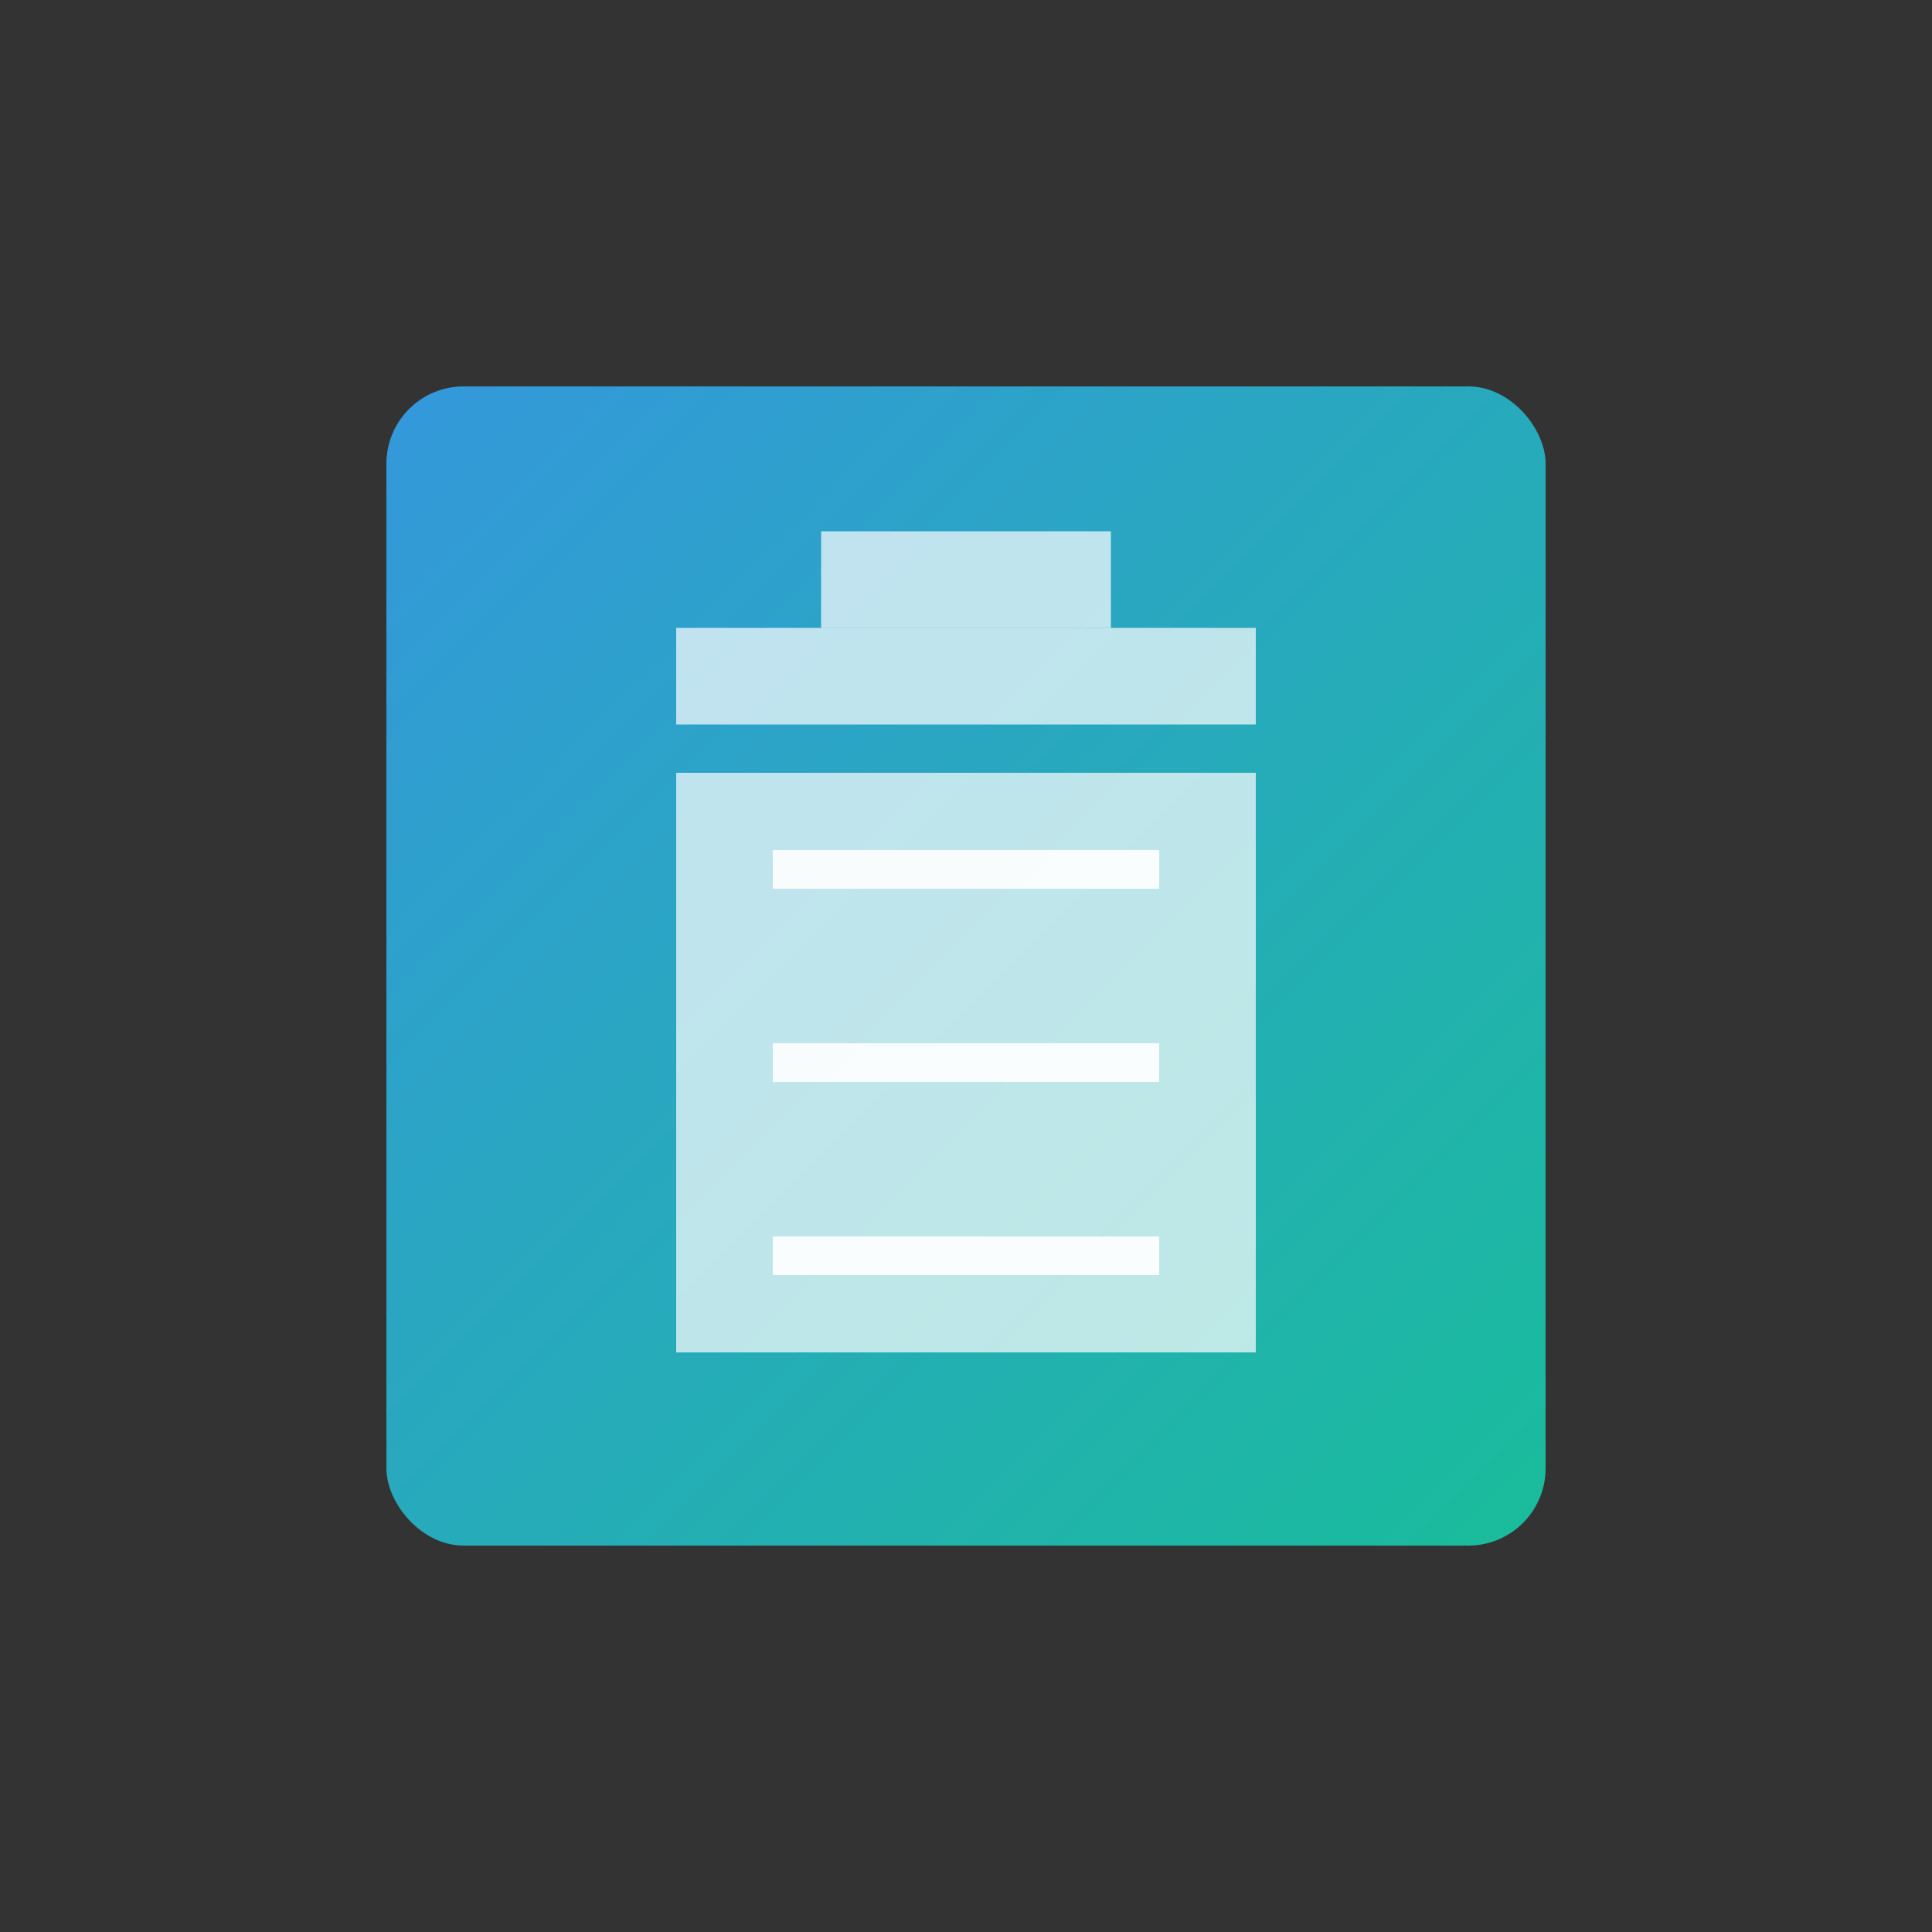 <svg xmlns="http://www.w3.org/2000/svg" viewBox="0 0 200 200" width="200" height="200">
  <rect x="0" y="0" width="200" height="200" fill="#333333" stroke="none"/>
  <defs>
    <linearGradient id="logoGradient" x1="0%" y1="0%" x2="100%" y2="100%">
      <stop offset="0%" stop-color="#3498db" />
      <stop offset="100%" stop-color="#1abc9c" />
    </linearGradient>
  </defs>
  <rect x="40" y="40" width="120" height="120" rx="8" ry="8" fill="url(#logoGradient)" />
  <path d="M70 80 L70 140 L130 140 L130 80 Z" fill="white" fill-opacity="0.7" />
  <path d="M70 65 L70 75 L130 75 L130 65 Z" fill="white" fill-opacity="0.7" />
  <path d="M85 55 L85 65 L115 65 L115 55 Z" fill="white" fill-opacity="0.7" />
  <path d="M80 90 L120 90 M80 110 L120 110 M80 130 L120 130" stroke="white" stroke-width="4" stroke-opacity="0.9" />
</svg> 